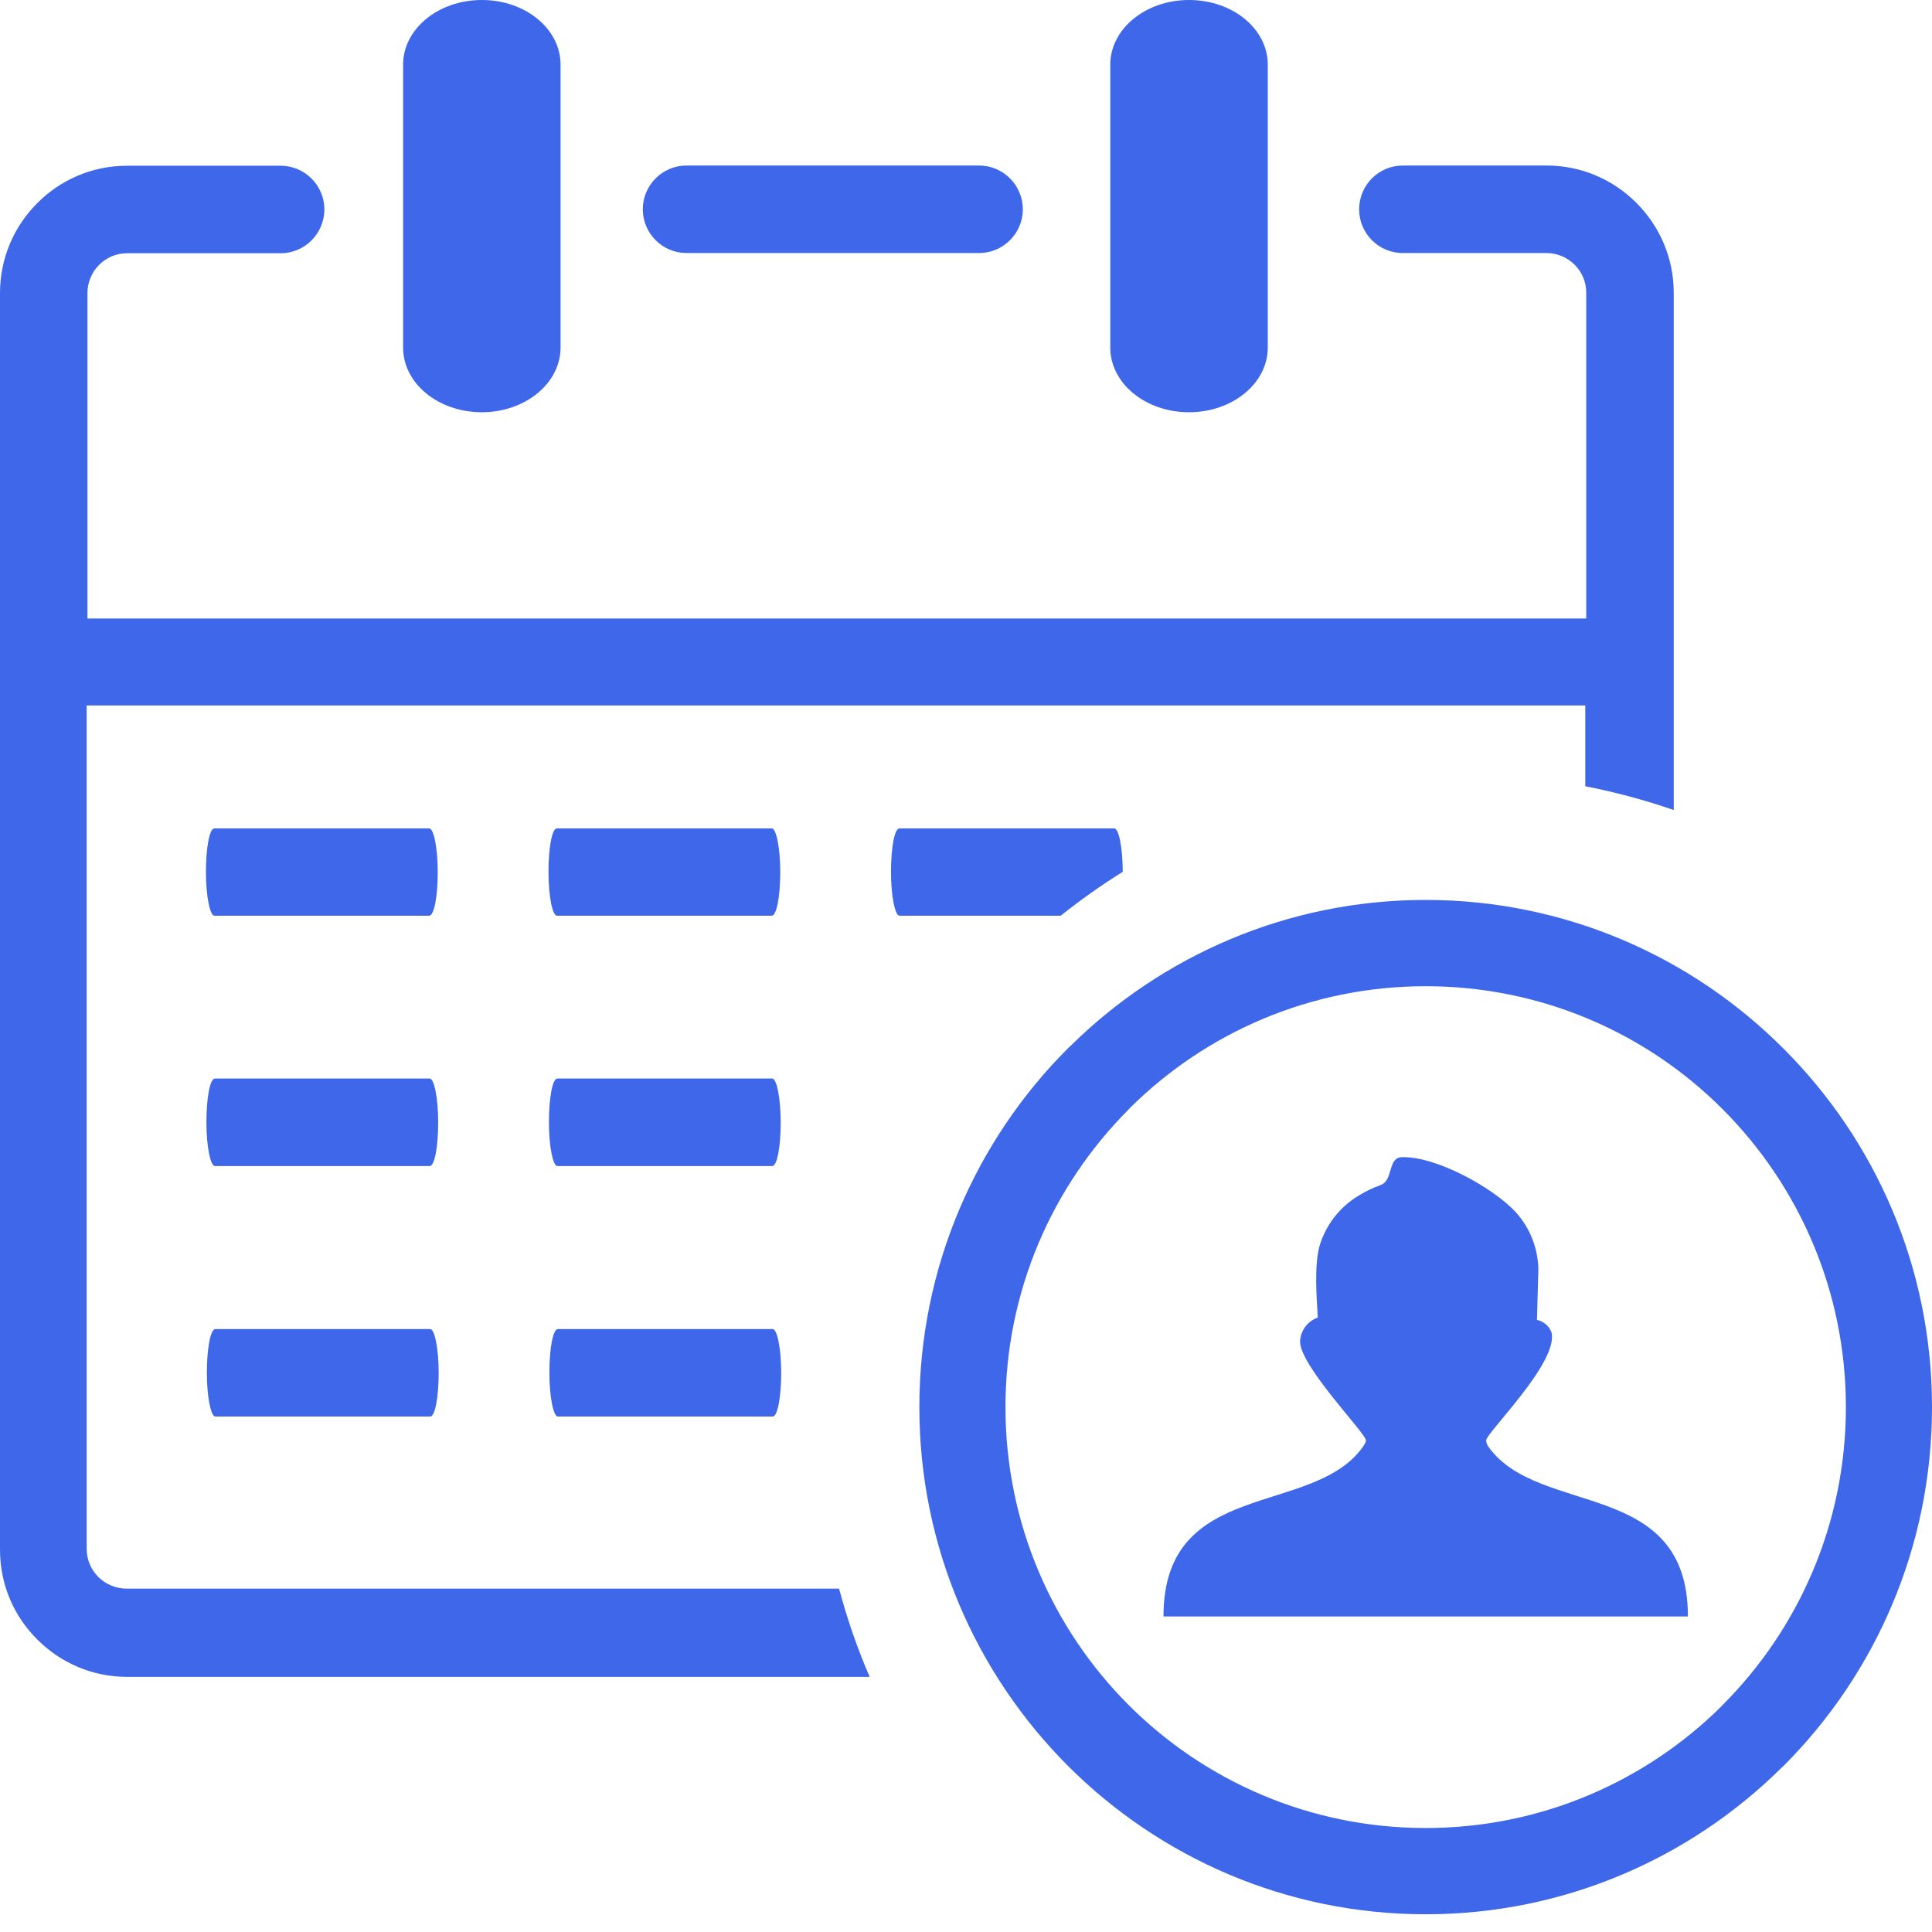 <svg width="56" height="56" viewBox="0 0 56 56" fill="none" xmlns="http://www.w3.org/2000/svg">
<path d="M32.182 1.874C32.182 0.842 33.2 0 34.464 0C35.73 0 36.747 0.838 36.747 1.874V10.074C36.747 11.106 35.73 11.949 34.464 11.949C33.2 11.949 32.182 11.111 32.182 10.074V1.874ZM37.683 38.888C37.688 38.733 37.74 38.584 37.832 38.459C37.923 38.335 38.051 38.241 38.197 38.19C38.162 37.587 38.089 36.68 38.252 36.099C38.438 35.49 38.844 34.974 39.391 34.65C39.585 34.53 39.795 34.429 40.009 34.353C40.404 34.212 40.208 33.55 40.638 33.541C41.641 33.515 43.289 34.435 43.933 35.133C44.344 35.586 44.577 36.172 44.59 36.785L44.55 38.258C44.742 38.298 44.901 38.435 44.971 38.619C45.185 39.485 43.076 41.532 43.076 41.752C43.082 41.828 43.11 41.899 43.16 41.957C44.623 43.971 48.925 42.845 48.925 46.853H33.724C33.724 42.844 38.025 43.972 39.489 41.959C39.56 41.853 39.594 41.795 39.593 41.749C39.593 41.553 37.683 39.596 37.683 38.888ZM41.324 26.085C45.369 26.085 49.042 27.733 51.697 30.396C54.355 33.051 56 36.727 56 40.787C56 44.842 54.357 48.522 51.702 51.181L51.627 51.251C48.977 53.867 45.338 55.486 41.324 55.486C37.278 55.486 33.607 53.839 30.951 51.181C28.293 48.517 26.648 44.839 26.648 40.787C26.648 36.727 28.293 33.051 30.948 30.393L31.023 30.323C33.674 27.704 37.316 26.085 41.324 26.085ZM49.936 32.155C47.739 29.952 44.691 28.586 41.324 28.586C37.988 28.586 34.965 29.928 32.772 32.095L32.712 32.16C30.509 34.366 29.144 37.418 29.144 40.787C29.144 44.157 30.509 47.212 32.709 49.416C34.909 51.619 37.959 52.986 41.324 52.986C44.659 52.986 47.681 51.643 49.878 49.477L49.937 49.414C52.141 47.206 53.504 44.155 53.504 40.787C53.504 37.418 52.14 34.366 49.936 32.155ZM6.214 26.542C6.085 26.542 5.969 25.972 5.969 25.276C5.969 24.576 6.071 24.011 6.214 24.011H12.441C12.572 24.011 12.688 24.581 12.688 25.276C12.688 25.974 12.585 26.542 12.441 26.542H6.214ZM16.143 26.542C16.012 26.542 15.898 25.972 15.898 25.276C15.898 24.576 15.999 24.011 16.143 24.011H22.37C22.5 24.011 22.616 24.581 22.616 25.276C22.616 25.974 22.513 26.542 22.37 26.542H16.143ZM26.071 26.542C25.942 26.542 25.826 25.972 25.826 25.276C25.826 24.576 25.927 24.011 26.071 24.011H32.298C32.428 24.011 32.543 24.576 32.543 25.27C31.92 25.659 31.32 26.084 30.745 26.542H26.071ZM6.228 33.798C6.099 33.798 5.983 33.229 5.983 32.531C5.983 31.832 6.085 31.262 6.228 31.262H12.456C12.585 31.262 12.701 31.832 12.701 32.531C12.701 33.229 12.599 33.798 12.456 33.798H6.228ZM16.156 33.798C16.027 33.798 15.911 33.229 15.911 32.531C15.911 31.832 16.012 31.262 16.156 31.262H22.384C22.513 31.262 22.629 31.832 22.629 32.531C22.629 33.229 22.527 33.798 22.384 33.798H16.156ZM6.241 41.059C6.112 41.059 5.996 40.49 5.996 39.791C5.996 39.093 6.099 38.523 6.241 38.523H12.469C12.599 38.523 12.715 39.093 12.715 39.791C12.715 40.49 12.612 41.059 12.469 41.059H6.241ZM16.17 41.059C16.04 41.059 15.924 40.49 15.924 39.791C15.924 39.093 16.027 38.523 16.17 38.523H22.398C22.527 38.523 22.643 39.093 22.643 39.791C22.643 40.49 22.54 41.059 22.398 41.059H16.17ZM11.684 1.874C11.684 0.842 12.701 0 13.966 0C15.232 0 16.248 0.838 16.248 1.874V10.074C16.248 11.106 15.228 11.949 13.966 11.949C12.701 11.949 11.684 11.111 11.684 10.074V1.874ZM2.513 17.927H45.978V8.486C45.978 8.164 45.849 7.88 45.641 7.672C45.433 7.464 45.137 7.334 44.827 7.334H40.66C39.961 7.334 39.395 6.765 39.395 6.067C39.395 5.368 39.961 4.798 40.66 4.798H44.827C45.849 4.798 46.763 5.211 47.433 5.882C48.103 6.553 48.514 7.469 48.514 8.491V23.479C47.683 23.192 46.828 22.961 45.95 22.79V20.448H45.978H2.513V44.896C2.513 45.218 2.644 45.501 2.85 45.709C3.058 45.917 3.355 46.047 3.663 46.047H24.321C24.555 46.925 24.851 47.782 25.208 48.605H3.687C2.67 48.605 1.751 48.195 1.082 47.522C0.41 46.857 0 45.941 0 44.918V8.496C0 7.478 0.41 6.557 1.082 5.886C1.751 5.215 2.665 4.804 3.687 4.804H8.135C8.833 4.804 9.402 5.373 9.402 6.07C9.402 6.77 8.833 7.34 8.135 7.34H3.687C3.363 7.34 3.081 7.469 2.873 7.677C2.665 7.885 2.535 8.18 2.535 8.491V17.93H2.513V17.927ZM19.898 7.334C19.201 7.334 18.632 6.765 18.632 6.067C18.632 5.368 19.201 4.798 19.898 4.798H28.38C29.078 4.798 29.647 5.368 29.647 6.067C29.647 6.765 29.078 7.334 28.38 7.334H19.898Z" fill="#3E67E9"/>
</svg>
